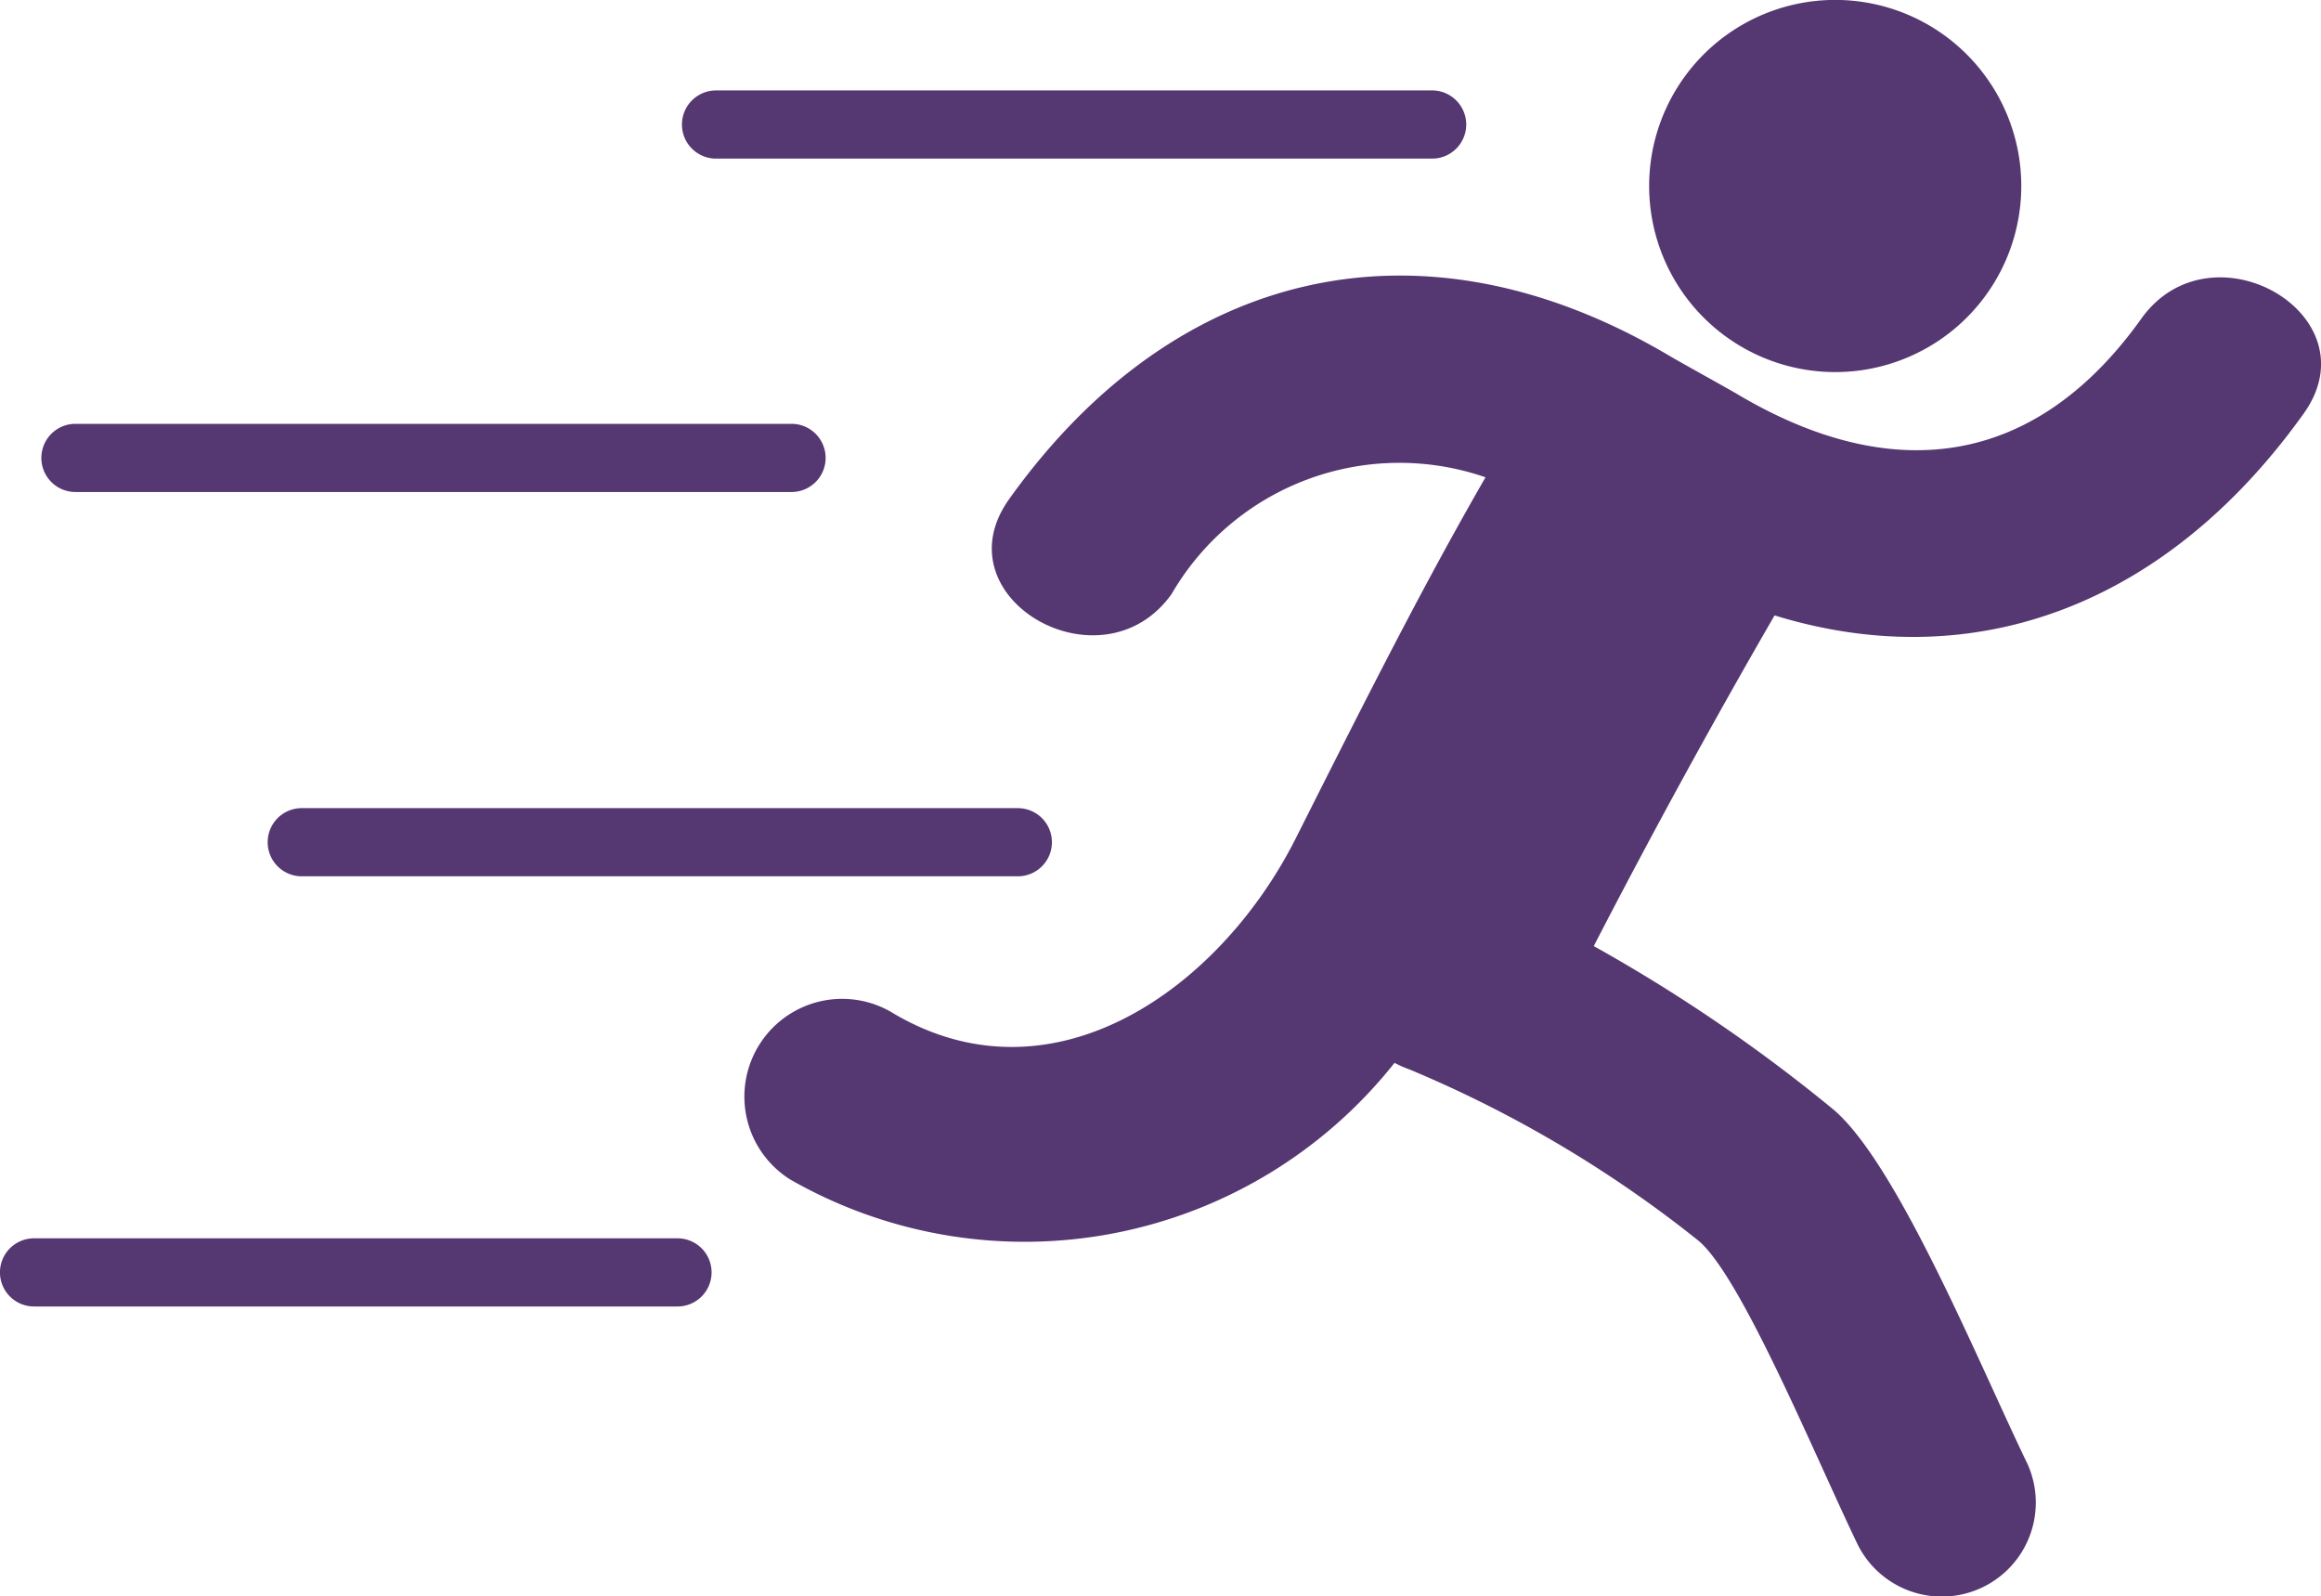 <svg xmlns="http://www.w3.org/2000/svg" width="30" height="20.629" viewBox="0 0 30 20.629">
  <g id="runer-silhouette-running-fast" transform="translate(0 -76.191)">
    <g id="_x33_6_24_" transform="translate(0 76.191)">
      <g id="Group_3732" data-name="Group 3732">
        <path id="Path_17029" data-name="Path 17029" d="M143.742,96.08H153a.44.44,0,0,0,0-.881h-9.256a.44.44,0,0,0,0,.881Z" transform="translate(-134.489 -94.03)" fill="#553772"/>
        <path id="Path_17030" data-name="Path 17030" d="M9.132,166.1h9.256a.44.44,0,1,0,0-.881H9.132a.44.44,0,1,0,0,.881Z" transform="translate(-8.157 -159.741)" fill="#553772"/>
        <path id="Path_17031" data-name="Path 17031" d="M56.258,246.494a.44.44,0,0,0,.44.44h9.256a.44.44,0,0,0,0-.881H56.7A.44.44,0,0,0,56.258,246.494Z" transform="translate(-52.798 -235.608)" fill="#553772"/>
        <path id="Path_17032" data-name="Path 17032" d="M8.757,336.44H.44a.44.44,0,1,0,0,.881H8.757a.44.44,0,1,0,0-.881Z" transform="translate(0 -320.435)" fill="#553772"/>
        <path id="Path_17033" data-name="Path 17033" d="M349.016,81A2.405,2.405,0,1,0,346.61,78.6,2.405,2.405,0,0,0,349.016,81Z" transform="translate(-325.294 -76.191)" fill="#553772"/>
        <path id="Path_17034" data-name="Path 17034" d="M173.623,134.669c-1.381,1.935-3.231,2.159-5.221.977-.135-.08-.737-.412-.87-.491-3.2-1.9-6.4-1.155-8.544,1.848-.911,1.277,1.2,2.488,2.1,1.226a3.405,3.405,0,0,1,4.058-1.509c-.789,1.37-1.479,2.731-2.452,4.665s-3.123,3.479-5.189,2.271a1.264,1.264,0,1,0-1.349,2.138,6.1,6.1,0,0,0,7.814-1.506,1.323,1.323,0,0,0,.188.083,15.606,15.606,0,0,1,3.737,2.213c.551.453,1.5,2.763,2.058,3.923a1.215,1.215,0,0,0,2.2-1.031c-.637-1.316-1.706-3.944-2.54-4.609a20.916,20.916,0,0,0-3.068-2.088q1.118-2.165,2.337-4.274c2.6.8,5.077-.142,6.84-2.61C176.633,134.618,174.525,133.407,173.623,134.669Z" transform="translate(-145.945 -130.551)" fill="#553772"/>
      </g>
    </g>
  </g>
</svg>
